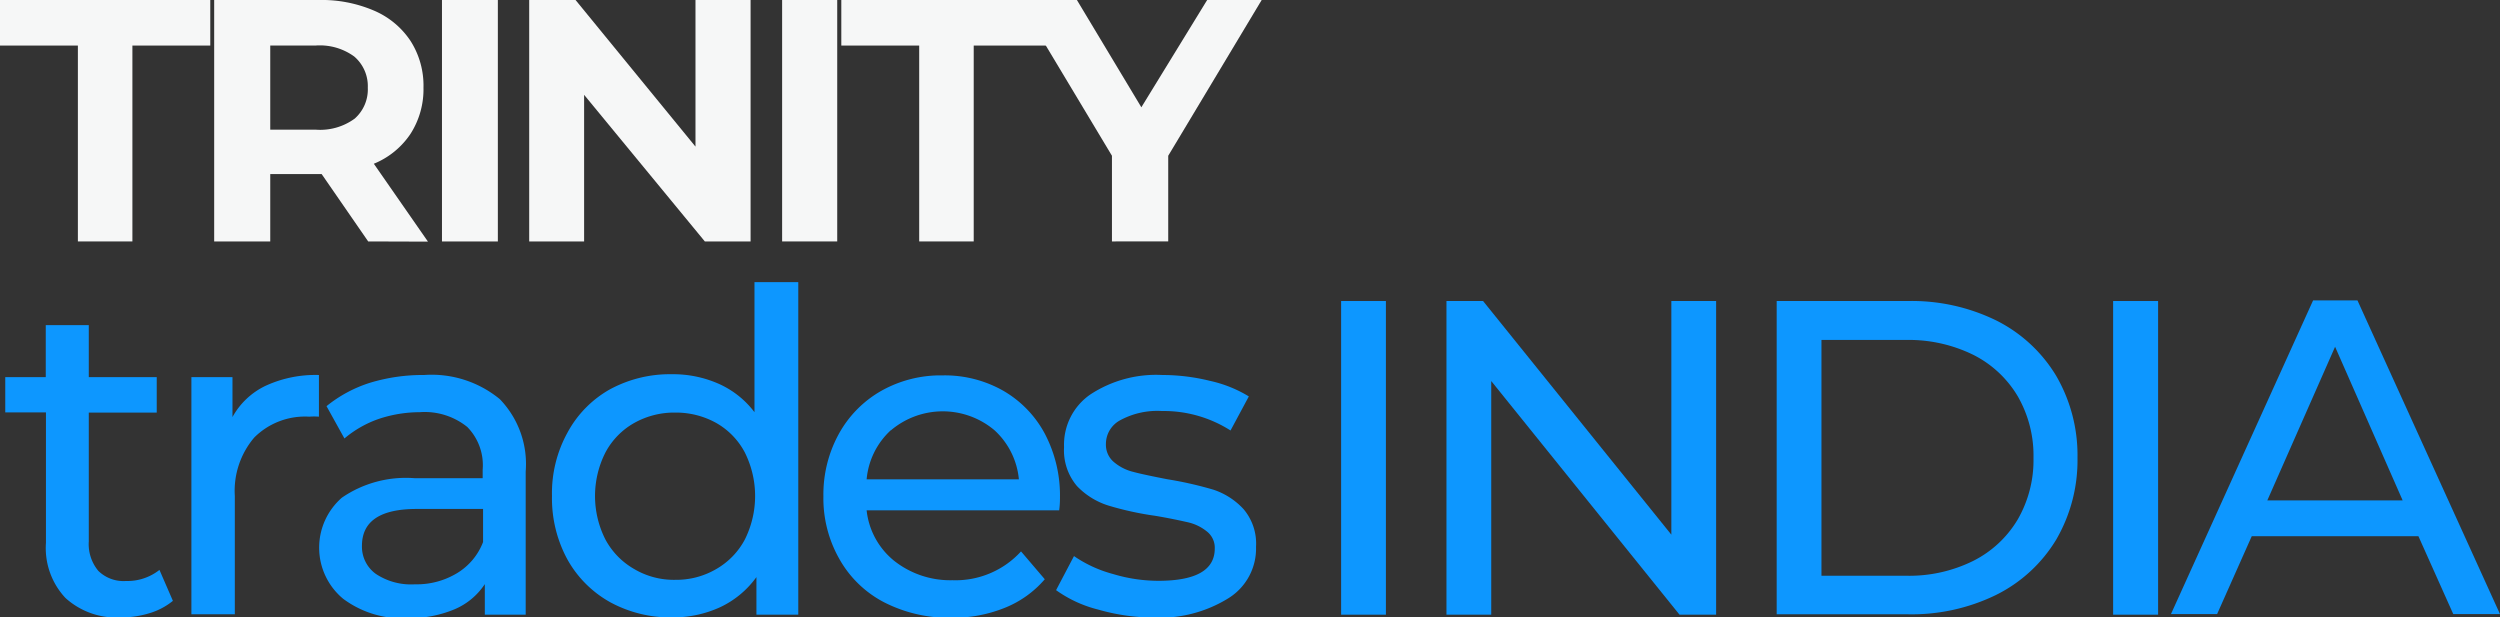 <svg xmlns="http://www.w3.org/2000/svg" viewBox="0 0 128.4 31.71"><rect x="0" y="0" width="128.4" height="31.71" fill="#333333" stroke="none"/><defs><style>.a{fill:#0d97ff;}.b{fill:#f6f7f7;}</style></defs><title>ch3100%</title><path class="a" d="M68.88,15.46h2.3V31.57h-2.3Z"/><path class="a" d="M88.14,15.46V31.57H86.26l-9.67-12v12h-2.3V15.46h1.88l9.67,12v-12Z"/><path class="a" d="M91.25,15.46H98a9.87,9.87,0,0,1,4.53,1,7.51,7.51,0,0,1,3.08,2.85,8.11,8.11,0,0,1,1.09,4.2,8.11,8.11,0,0,1-1.09,4.2,7.49,7.49,0,0,1-3.08,2.84,9.87,9.87,0,0,1-4.53,1H91.25ZM97.9,29.57a7.39,7.39,0,0,0,3.44-.76,5.55,5.55,0,0,0,2.29-2.13,6.09,6.09,0,0,0,.81-3.16,6.1,6.1,0,0,0-.81-3.17,5.55,5.55,0,0,0-2.29-2.13,7.51,7.51,0,0,0-3.44-.76H93.55V29.57Z"/><path class="a" d="M108.53,15.46h2.31V31.57h-2.31Z"/><path class="a" d="M124.21,27.54h-8.56l-1.78,4H111.5l7.3-16.11h2.28l7.32,16.11H126Zm-.81-1.84-3.47-7.89-3.48,7.89Z"/><path class="b" d="M4,2.34H0V0H10.8V2.34h-4V12.4H4Z"/><path class="b" d="M18.91,12.4,16.52,8.94H13.88V12.4H11V0h5.36a6.82,6.82,0,0,1,2.86.55,4.25,4.25,0,0,1,1.87,1.56,4.26,4.26,0,0,1,.66,2.39,4.23,4.23,0,0,1-.67,2.38,4.15,4.15,0,0,1-1.88,1.53l2.78,4Zm-.72-9.5a3,3,0,0,0-2-.56H13.88V6.66h2.34a3,3,0,0,0,2-.57,2,2,0,0,0,.67-1.59A2,2,0,0,0,18.19,2.9Z"/><path class="b" d="M22.7,0h2.87V12.4H22.7Z"/><path class="b" d="M38.55,0V12.4H36.2L30,4.87V12.4H27.18V0h2.38l6.16,7.53V0Z"/><path class="b" d="M40.17,0H43V12.4H40.17Z"/><path class="b" d="M47.21,2.34h-4V0h10.8V2.34h-4V12.4H47.21Z"/><path class="b" d="M60,8v4.4H57.11V8l-4.8-8h3l3.31,5.51L62,0H64.8Z"/><path class="a" d="M8.88,30.86a3.46,3.46,0,0,1-1.19.63,4.91,4.91,0,0,1-1.48.22,3.89,3.89,0,0,1-2.85-1,3.75,3.75,0,0,1-1-2.83v-6.7H.27V19.37H2.35V16.7H4.56v2.67H8.05v1.82H4.56V27.8a2.15,2.15,0,0,0,.49,1.52,1.85,1.85,0,0,0,1.42.52,2.66,2.66,0,0,0,1.72-.57Z"/><path class="a" d="M13.65,19.81a6.12,6.12,0,0,1,2.73-.55V21.4a3.48,3.48,0,0,0-.5,0,3.69,3.69,0,0,0-2.82,1.07,4.22,4.22,0,0,0-1,3v6.08H9.83V19.37h2.11v2.05A3.81,3.81,0,0,1,13.65,19.81Z"/><path class="a" d="M25.67,20.5A4.79,4.79,0,0,1,27,24.21v7.36h-2.1V30a3.49,3.49,0,0,1-1.57,1.3,6.06,6.06,0,0,1-2.43.45,5.07,5.07,0,0,1-3.28-1,3.41,3.41,0,0,1-.06-5.19,5.8,5.8,0,0,1,3.73-1h3.5v-.44A2.8,2.8,0,0,0,24,21.93a3.48,3.48,0,0,0-2.44-.76,6.68,6.68,0,0,0-2.12.35,5.54,5.54,0,0,0-1.75,1l-.92-1.66A6.8,6.8,0,0,1,19,19.66a9.34,9.34,0,0,1,2.78-.4A5.51,5.51,0,0,1,25.67,20.5Zm-2.2,8.94a3.2,3.2,0,0,0,1.34-1.6v-1.7H21.4c-1.87,0-2.81.63-2.81,1.89a1.72,1.72,0,0,0,.72,1.45,3.26,3.26,0,0,0,2,.53A4,4,0,0,0,23.47,29.44Z"/><path class="a" d="M41,14.49V31.57H38.85V29.64A4.82,4.82,0,0,1,37,31.18a5.81,5.81,0,0,1-2.48.53,6.46,6.46,0,0,1-3.18-.78,5.67,5.67,0,0,1-2.2-2.2,6.56,6.56,0,0,1-.79-3.26,6.43,6.43,0,0,1,.79-3.24A5.58,5.58,0,0,1,31.32,20a6.46,6.46,0,0,1,3.18-.78,5.8,5.8,0,0,1,2.41.49,4.69,4.69,0,0,1,1.84,1.46V14.49ZM36.78,29.23a3.81,3.81,0,0,0,1.47-1.51,5,5,0,0,0,0-4.49,3.75,3.75,0,0,0-1.47-1.51,4.25,4.25,0,0,0-2.1-.53,4.2,4.2,0,0,0-2.1.53,3.77,3.77,0,0,0-1.48,1.51,4.94,4.94,0,0,0,0,4.49,3.84,3.84,0,0,0,1.48,1.51,4,4,0,0,0,2.1.55A4.07,4.07,0,0,0,36.78,29.23Z"/><path class="a" d="M54.4,26.21H44.51a3.86,3.86,0,0,0,1.41,2.59,4.65,4.65,0,0,0,3,1,4.55,4.55,0,0,0,3.52-1.48l1.22,1.43a5.29,5.29,0,0,1-2.06,1.47,7.13,7.13,0,0,1-2.75.51,7.32,7.32,0,0,1-3.43-.79,5.58,5.58,0,0,1-2.31-2.23,6.3,6.3,0,0,1-.82-3.22,6.46,6.46,0,0,1,.79-3.2,5.7,5.7,0,0,1,2.19-2.22,6.21,6.21,0,0,1,3.14-.79,6.08,6.08,0,0,1,3.12.79,5.58,5.58,0,0,1,2.14,2.22,6.81,6.81,0,0,1,.77,3.27A4.68,4.68,0,0,1,54.4,26.21Zm-8.64-4.12a3.89,3.89,0,0,0-1.25,2.53h7.82a3.91,3.91,0,0,0-1.25-2.52,4.12,4.12,0,0,0-5.32,0Z"/><path class="a" d="M56.41,31.31a6.36,6.36,0,0,1-2.17-1l.92-1.75a6.47,6.47,0,0,0,2,.92,8.07,8.07,0,0,0,2.33.35c1.93,0,2.9-.55,2.9-1.66a1.06,1.06,0,0,0-.4-.87,2.39,2.39,0,0,0-1-.48c-.4-.09-.95-.21-1.67-.33a15.94,15.94,0,0,1-2.41-.53,3.8,3.8,0,0,1-1.6-1,2.84,2.84,0,0,1-.66-2A3.13,3.13,0,0,1,56,20.26a6.15,6.15,0,0,1,3.7-1,10.19,10.19,0,0,1,2.44.3,6.51,6.51,0,0,1,2,.8l-.94,1.75a6.38,6.38,0,0,0-3.52-1,4,4,0,0,0-2.14.47,1.38,1.38,0,0,0-.74,1.22,1.16,1.16,0,0,0,.42.94,2.44,2.44,0,0,0,1,.5c.41.11,1,.23,1.71.37a19.16,19.16,0,0,1,2.39.54,3.67,3.67,0,0,1,1.55,1,2.74,2.74,0,0,1,.64,1.94,3,3,0,0,1-1.41,2.63,6.7,6.7,0,0,1-3.86,1A10.53,10.53,0,0,1,56.41,31.31Z"/></svg>